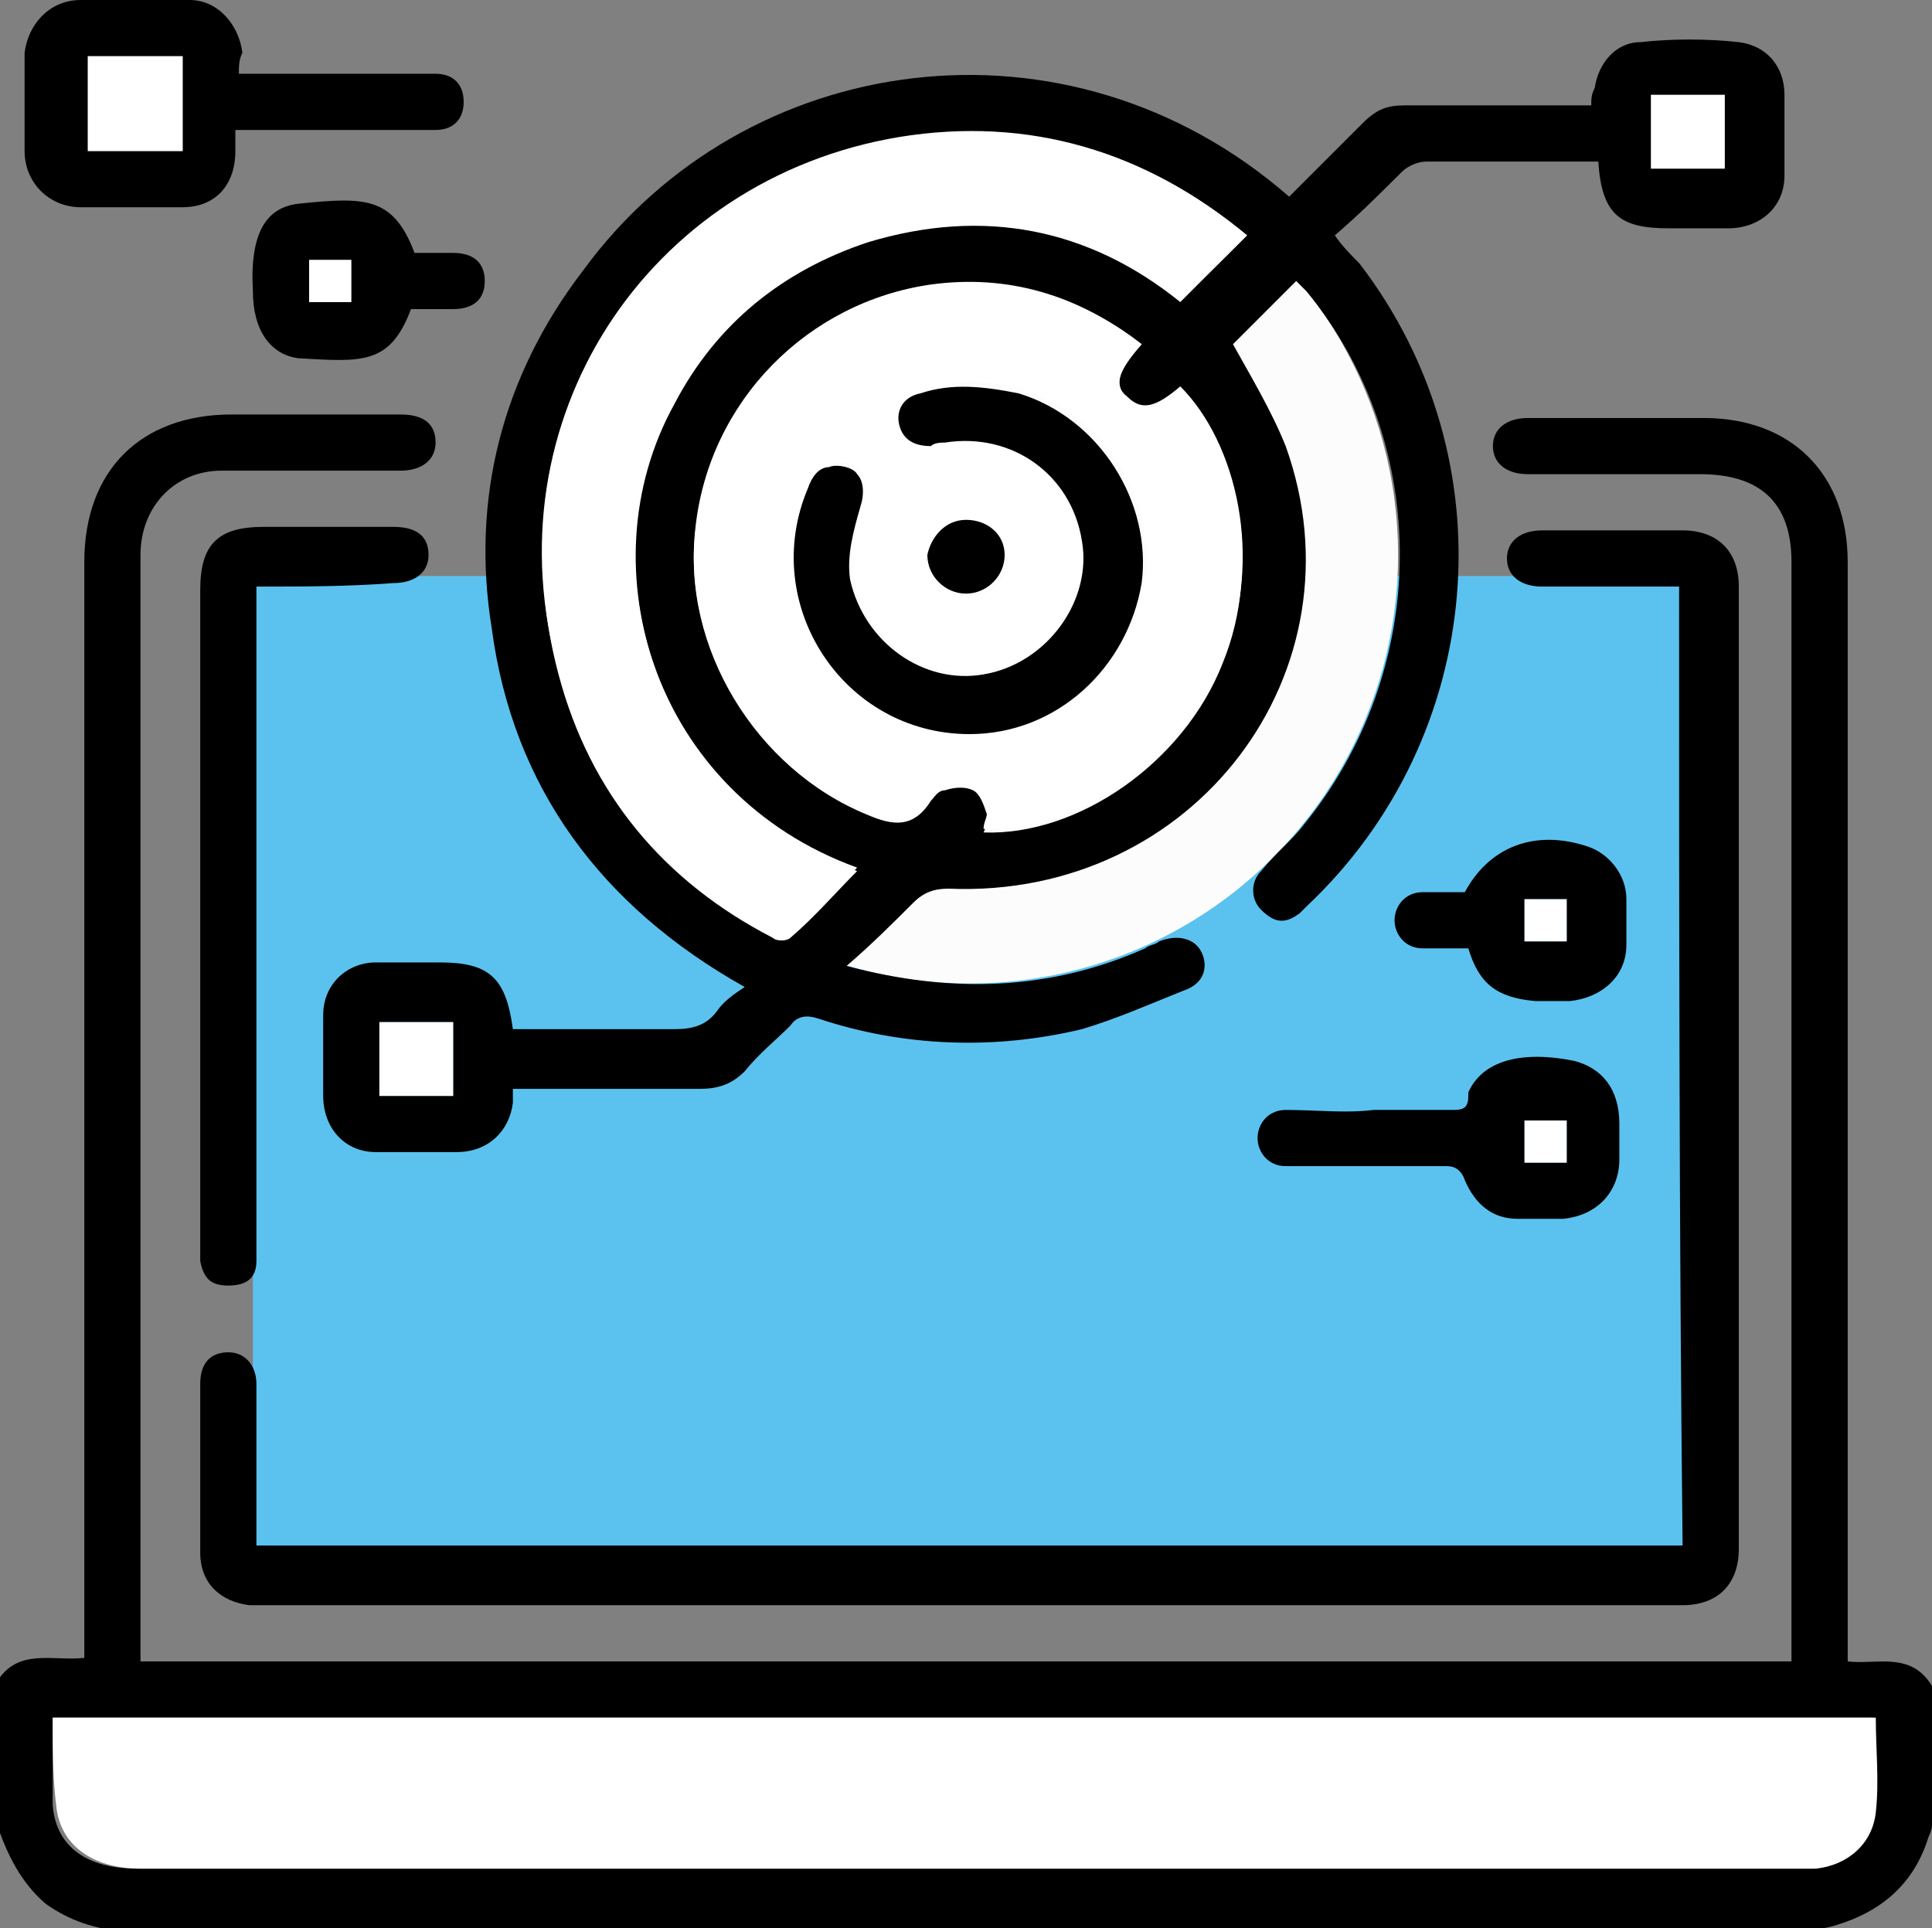 <?xml version="1.0" encoding="utf-8"?>
<!-- Generator: Adobe Illustrator 27.8.1, SVG Export Plug-In . SVG Version: 6.00 Build 0)  -->
<svg version="1.1" id="Layer_1" xmlns="http://www.w3.org/2000/svg" xmlns:xlink="http://www.w3.org/1999/xlink" x="0px" y="0px"
	 width="55px" height="54.9px" viewBox="0 0 55 54.9" style="enable-background:new 0 0 55 54.9;" xml:space="preserve">
<rect x="0" y="0" width="55" height="54.9" fill="#808080" stroke="none"/>
<style type="text/css">
	.st0{fill:#5BC2EF;}
	.st1{fill:#FCFCFC;}
	.st2{fill:#FFFFFF;}
</style>
<rect x="7.2" y="16.4" class="st0" width="41.2" height="27.9"/>
<circle class="st1" cx="27.6" cy="15.8" r="12.2"/>
<path d="M-0.1,47.9c0.6-1,1.6-0.6,2.5-0.7c0-0.2,0-0.5,0-0.7c0-10.2,0-20.3,0-30.5c0-2.6,1.6-4.2,4.2-4.2c1.6,0,3.2,0,4.8,0
	c0.7,0,1,0.3,1,0.8c0,0.5-0.4,0.8-1,0.8c-1.7,0-3.4,0-5.1,0C5,13.4,4,14.4,4,15.8c0,10.4,0,20.7,0,31.1c0,0.1,0,0.2,0,0.4
	c15.7,0,31.3,0,47,0c0-0.2,0-0.4,0-0.6c0-10.2,0-20.5,0-30.7c0-1.7-0.9-2.5-2.6-2.5c-1.6,0-3.3,0-4.9,0c-0.6,0-1-0.3-1-0.8
	c0-0.5,0.4-0.8,1-0.8c1.7,0,3.3,0,5,0c2.5,0,4.1,1.6,4.1,4.1c0,10.2,0,20.4,0,30.6c0,0.2,0,0.5,0,0.7c0.8,0.1,1.8-0.3,2.4,0.7
	c0,1.3,0,2.6,0,3.9C55,52,55,52.1,54.9,52.3c-0.4,1.3-1.3,2.1-2.6,2.5c-0.3,0.1-0.5,0.1-0.8,0.2c-16,0-32,0-48,0
	c-0.8-0.1-1.5-0.3-2.2-0.8c-0.7-0.6-1.1-1.4-1.4-2.3C-0.1,50.5-0.1,49.2-0.1,47.9z M1.5,48.9c0,0.9,0,1.7,0,2.5
	c0.1,1.2,1,1.8,2.4,1.8c15.7,0,31.4,0,47.1,0c0.2,0,0.4,0,0.6,0c0.9-0.1,1.6-0.7,1.7-1.6c0.1-0.9,0-1.8,0-2.7
	C36.1,48.9,18.9,48.9,1.5,48.9z"/>
<path d="M36.7,5.6c0.7-0.7,1.4-1.4,2.1-2.1C39.2,3.1,39.5,3,40,3c1.8,0,3.5,0,5.3,0c0-0.2,0-0.3,0.1-0.5c0.1-0.7,0.6-1.3,1.3-1.3
	c0.9-0.1,1.9-0.1,2.8,0c0.8,0.1,1.3,0.7,1.3,1.5c0,0.8,0,1.5,0,2.3c0,0.9-0.7,1.5-1.6,1.5c-0.6,0-1.1,0-1.7,0c-1.4,0-1.9-0.4-2-1.9
	c-0.3,0-0.7,0-1,0c-1.3,0-2.6,0-3.9,0c-0.2,0-0.5,0.1-0.7,0.3c-0.6,0.6-1.2,1.2-1.9,1.8c0.2,0.3,0.5,0.6,0.7,0.8
	c4.3,5.6,3.6,13.5-1.5,18.3c-0.1,0.1-0.2,0.2-0.2,0.2c-0.4,0.3-0.7,0.3-1.1-0.1c-0.3-0.3-0.3-0.8,0-1.1c0.4-0.5,0.9-0.9,1.2-1.3
	c3.6-4.4,3.7-10.8,0.1-15.2c-0.1-0.1-0.2-0.2-0.3-0.3c-0.6,0.6-1.2,1.2-1.8,1.8c0.5,0.9,1.1,1.9,1.5,2.9c2.3,6.4-2.6,12.9-9.6,12.6
	c-0.4,0-0.7,0.1-1,0.4c-0.6,0.6-1.2,1.2-1.9,1.8c3,0.8,5.8,0.7,8.5-0.5c0.1-0.1,0.3-0.1,0.4-0.2c0.5-0.2,1-0.1,1.2,0.3
	c0.2,0.4,0.1,0.9-0.5,1.1c-1,0.4-1.9,0.8-2.9,1.1c-2.5,0.6-5.1,0.5-7.5-0.3c-0.3-0.1-0.6-0.1-0.8,0.2c-0.4,0.4-0.9,0.8-1.3,1.3
	c-0.4,0.4-0.8,0.5-1.3,0.5c-1.6,0-3.2,0-4.8,0c-0.1,0-0.3,0-0.5,0c0,0.2,0,0.3,0,0.4c-0.1,0.8-0.7,1.4-1.6,1.4c-0.8,0-1.5,0-2.3,0
	c-0.9,0-1.5-0.7-1.5-1.6c0-0.8,0-1.5,0-2.3c0-0.9,0.7-1.5,1.5-1.5c0.6,0,1.2,0,1.8,0c1.4,0,1.9,0.4,2.1,1.9c0.4,0,0.8,0,1.2,0
	c1.1,0,2.3,0,3.4,0c0.5,0,0.9-0.1,1.2-0.5c0.2-0.3,0.5-0.5,0.8-0.7c-4.1-2.3-6.6-5.7-7.2-10.2c-0.6-3.7,0.3-7.2,2.6-10.2
	C21.2,1.4,30.4,0.1,36.7,5.6z M32.5,9.8c-1.8-1.4-3.8-1.9-6-1.6c-3.5,0.5-6.2,3.3-6.7,6.9c-0.4,3.3,1.7,6.8,4.9,8.1
	c0.7,0.3,1.3,0.4,1.8-0.4c0.1-0.1,0.2-0.3,0.4-0.3c0.3-0.1,0.6-0.1,0.8,0c0.2,0.1,0.3,0.4,0.4,0.7c0,0.1,0,0.3-0.1,0.5
	c2.7,0.1,5.7-2,6.8-4.8c1.2-2.9,0.3-6.2-1.2-7.8c-0.7,0.7-1.1,0.7-1.5,0.3C31.7,10.9,31.8,10.6,32.5,9.8z M35.5,6.7
	c-2.9-2.4-6.2-3.4-9.9-2.8c-7.2,1.2-11.7,8.1-9.7,15.2c0.9,3.4,3,5.9,6.1,7.5c0.1,0.1,0.4,0.1,0.5,0c0.6-0.6,1.3-1.2,1.9-1.9
	c-5.8-2.1-7.8-8.6-5.2-13.3c1.2-2.2,3-3.8,5.5-4.6c3.3-1,6.3-0.4,8.9,1.7C34.2,8,34.8,7.4,35.5,6.7z M12.9,29.1c-0.7,0-1.4,0-2.1,0
	c0,0.7,0,1.4,0,2.1c0.7,0,1.4,0,2.1,0C12.9,30.4,12.9,29.8,12.9,29.1z M49.1,4.8c0-0.7,0-1.4,0-2.1c-0.7,0-1.4,0-2.1,0
	c0,0.7,0,1.4,0,2.1C47.7,4.8,48.4,4.8,49.1,4.8z"/>
<path d="M47.8,16.7c-1.3,0-2.6,0-3.9,0c-0.6,0-1-0.3-1-0.8c0-0.5,0.4-0.8,1-0.8c1.3,0,2.7,0,4,0c1,0,1.6,0.6,1.6,1.6
	c0,9.1,0,18.3,0,27.4c0,1-0.6,1.6-1.6,1.6c-1.5,0-3.1,0-4.6,0c-11.9,0-23.7,0-35.6,0c-0.2,0-0.4,0-0.6,0c-0.8-0.1-1.4-0.6-1.4-1.5
	c0-1.6,0-3.2,0-4.8c0-0.6,0.3-0.9,0.8-0.9c0.5,0,0.8,0.4,0.8,0.9c0,1.3,0,2.7,0,4c0,0.2,0,0.4,0,0.6c13.5,0,27,0,40.6,0
	C47.8,34.9,47.8,25.8,47.8,16.7z"/>
<path d="M7.3,16.7c0,0.3,0,0.5,0,0.7c0,6,0,12,0,18c0,0.2,0,0.4,0,0.5c0,0.5-0.3,0.7-0.8,0.7c-0.5,0-0.7-0.2-0.8-0.7
	c0-0.2,0-0.3,0-0.5c0-6.2,0-12.4,0-18.6c0-1.3,0.5-1.8,1.8-1.8c1.2,0,2.5,0,3.7,0c0.7,0,1,0.3,1,0.8c0,0.5-0.4,0.8-1,0.8
	C9.9,16.7,8.6,16.7,7.3,16.7z"/>
<path d="M6.8,2.1c1.8,0,3.4,0,5.1,0c0.2,0,0.4,0,0.5,0c0.5,0,0.8,0.3,0.8,0.8c0,0.5-0.3,0.8-0.8,0.8c-0.7,0-1.5,0-2.2,0
	c-1.1,0-2.3,0-3.5,0c0,0.2,0,0.4,0,0.6C6.7,5.3,6.1,5.9,5.2,5.9c-1,0-1.9,0-2.9,0c-0.9,0-1.6-0.7-1.6-1.6c0-0.9,0-1.9,0-2.8
	C0.8,0.7,1.4,0,2.3,0c1,0,2,0,3.1,0c0.8,0,1.4,0.7,1.5,1.5C6.8,1.7,6.8,1.9,6.8,2.1z M5.2,1.6c-0.9,0-1.8,0-2.7,0c0,0.9,0,1.8,0,2.7
	c0.9,0,1.8,0,2.7,0C5.2,3.4,5.2,2.5,5.2,1.6z"/>
<path d="M39.1,31.6c0.7,0,1.5,0,2.2,0c0.3,0,0.5,0,0.5-0.4c0,0,0-0.1,0-0.1c0.4-0.9,1.5-1.2,3-0.9c0.8,0.2,1.3,0.8,1.3,1.8
	c0,0.3,0,0.6,0,1c0,0.9-0.6,1.6-1.6,1.7c-0.4,0-0.9,0-1.3,0c-0.7,0-1.2-0.4-1.5-1.1c-0.1-0.3-0.3-0.4-0.5-0.4c-1.4,0-2.8,0-4.1,0
	c-0.2,0-0.3,0-0.5,0c-0.5,0-0.8-0.4-0.8-0.8c0-0.4,0.3-0.8,0.8-0.8C37.5,31.6,38.3,31.7,39.1,31.6C39.1,31.7,39.1,31.6,39.1,31.6z
	 M44.6,31.9c-0.4,0-0.8,0-1.2,0c0,0.4,0,0.8,0,1.2c0.4,0,0.8,0,1.2,0C44.6,32.7,44.6,32.3,44.6,31.9z"/>
<path d="M41.8,27c-0.5,0-0.9,0-1.3,0c-0.5,0-0.8-0.4-0.8-0.8c0-0.4,0.3-0.8,0.8-0.8c0.2,0,0.4,0,0.6,0c0.2,0,0.4,0,0.6,0
	c0.7-1.3,2-1.8,3.5-1.3c0.6,0.2,1.1,0.8,1.1,1.5c0,0.4,0,0.9,0,1.3c0,0.9-0.7,1.5-1.6,1.6c-0.3,0-0.7,0-1,0
	C42.6,28.4,42.1,28,41.8,27z M44.6,26.8c0-0.4,0-0.8,0-1.2c-0.4,0-0.8,0-1.2,0c0,0.4,0,0.8,0,1.2C43.8,26.8,44.2,26.8,44.6,26.8z"/>
<path d="M11.7,8.8c-0.6,1.6-1.4,1.5-3.2,1.4c-0.8-0.1-1.3-0.8-1.3-1.9C7.1,6.6,7.6,5.9,8.5,5.8c1.9-0.2,2.7-0.2,3.3,1.4
	c0.4,0,0.7,0,1.1,0c0.6,0,0.9,0.3,0.9,0.8c0,0.5-0.3,0.8-0.9,0.8C12.4,8.8,12.1,8.8,11.7,8.8z M10,7.4c-0.4,0-0.8,0-1.2,0
	c0,0.4,0,0.8,0,1.2c0.4,0,0.8,0,1.2,0C10,8.2,10,7.8,10,7.4z"/>
<path class="st2" d="M1.5,48.9c17.3,0,34.6,0,51.9,0c0,0.9,0.1,1.8,0,2.7c-0.1,0.9-0.8,1.5-1.7,1.6c-0.2,0-0.4,0-0.6,0
	c-15.7,0-31.4,0-47.1,0c-1.4,0-2.3-0.7-2.4-1.8C1.5,50.6,1.5,49.8,1.5,48.9z"/>
<path class="st2" d="M32.5,9.8c-0.7,0.8-0.8,1.2-0.4,1.5c0.4,0.4,0.8,0.3,1.5-0.3c1.6,1.6,2.4,4.9,1.2,7.8c-1.2,2.8-4.1,4.9-6.8,4.8
	c0-0.2,0.1-0.3,0.1-0.5c-0.1-0.3-0.2-0.6-0.4-0.7c-0.2-0.1-0.5-0.1-0.8,0c-0.1,0-0.3,0.2-0.4,0.3c-0.5,0.8-1.1,0.7-1.8,0.4
	c-3.2-1.3-5.3-4.7-4.9-8.1c0.4-3.6,3.2-6.4,6.7-6.9C28.7,7.8,30.7,8.4,32.5,9.8z M27.6,20.9c2.5,0,4.6-1.8,5-4.4
	c0.3-2.3-1.2-4.7-3.5-5.4c-0.9-0.3-1.8-0.3-2.8,0c-0.4,0.1-0.7,0.5-0.6,0.9c0.1,0.4,0.4,0.7,0.9,0.6c0.1,0,0.3,0,0.4-0.1
	c1.9-0.3,3.6,0.9,3.9,2.8c0.3,1.8-1,3.5-2.8,3.8c-1.8,0.3-3.5-0.9-3.8-2.7c-0.1-0.7,0-1.4,0.3-2.1c0.1-0.3,0-0.7-0.1-0.9
	c-0.1-0.2-0.6-0.3-0.8-0.2c-0.2,0.1-0.5,0.4-0.6,0.6C21.5,17.1,24,20.8,27.6,20.9z M27.5,14.8c-0.6,0-1,0.5-1,1.1
	c0,0.6,0.5,1.1,1.1,1.1c0.6,0,1.1-0.5,1.1-1.1C28.6,15.2,28.1,14.8,27.5,14.8z"/>
<path class="st2" d="M35.5,6.7c-0.7,0.7-1.3,1.3-1.9,1.9c-2.6-2.1-5.6-2.7-8.9-1.7c-2.4,0.8-4.3,2.3-5.5,4.6
	c-2.6,4.7-0.5,11.2,5.2,13.3c-0.6,0.6-1.2,1.3-1.9,1.9c-0.1,0.1-0.4,0.1-0.5,0c-3.1-1.6-5.2-4.1-6.1-7.5c-1.9-7.1,2.5-14,9.7-15.2
	C29.3,3.3,32.6,4.3,35.5,6.7z"/>
<path class="st2" d="M12.9,29.1c0,0.7,0,1.4,0,2.1c-0.7,0-1.4,0-2.1,0c0-0.7,0-1.3,0-2.1C11.5,29.1,12.2,29.1,12.9,29.1z"/>
<path class="st2" d="M49.1,4.8c-0.7,0-1.4,0-2.1,0c0-0.7,0-1.4,0-2.1c0.7,0,1.3,0,2.1,0C49.1,3.4,49.1,4.1,49.1,4.8z"/>
<path class="st2" d="M5.2,1.6c0,0.9,0,1.8,0,2.7c-0.9,0-1.8,0-2.7,0c0-0.9,0-1.8,0-2.7C3.3,1.6,4.2,1.6,5.2,1.6z"/>
<path class="st2" d="M44.6,31.9c0,0.4,0,0.8,0,1.2c-0.4,0-0.8,0-1.2,0c0-0.4,0-0.8,0-1.2C43.8,31.9,44.2,31.9,44.6,31.9z"/>
<path class="st2" d="M44.6,26.8c-0.4,0-0.8,0-1.2,0c0-0.4,0-0.7,0-1.2c0.4,0,0.8,0,1.2,0C44.6,26,44.6,26.3,44.6,26.8z"/>
<path class="st2" d="M10,7.4c0,0.4,0,0.8,0,1.2c-0.4,0-0.8,0-1.2,0c0-0.4,0-0.7,0-1.2C9.2,7.4,9.6,7.4,10,7.4z"/>
<path d="M27.6,20.9c-3.6,0-6-3.7-4.6-7c0.1-0.3,0.3-0.6,0.6-0.6c0.2-0.1,0.7,0,0.8,0.2c0.2,0.2,0.2,0.6,0.1,0.9
	c-0.2,0.7-0.4,1.4-0.3,2.1c0.4,1.8,2.1,3,3.8,2.7c1.8-0.3,3.1-2.1,2.8-3.8c-0.3-1.9-2-3.1-3.9-2.8c-0.1,0-0.3,0-0.4,0.1
	c-0.5,0-0.8-0.2-0.9-0.6c-0.1-0.4,0.1-0.8,0.6-0.9c0.9-0.3,1.8-0.2,2.8,0c2.3,0.7,3.8,3.1,3.5,5.4C32.1,19,30.1,20.9,27.6,20.9z"/>
<path d="M27.5,14.8c0.6,0,1.1,0.4,1.1,1c0,0.6-0.5,1.1-1.1,1.1c-0.6,0-1.1-0.5-1.1-1.1C26.5,15.3,26.9,14.8,27.5,14.8z"/>
</svg>
